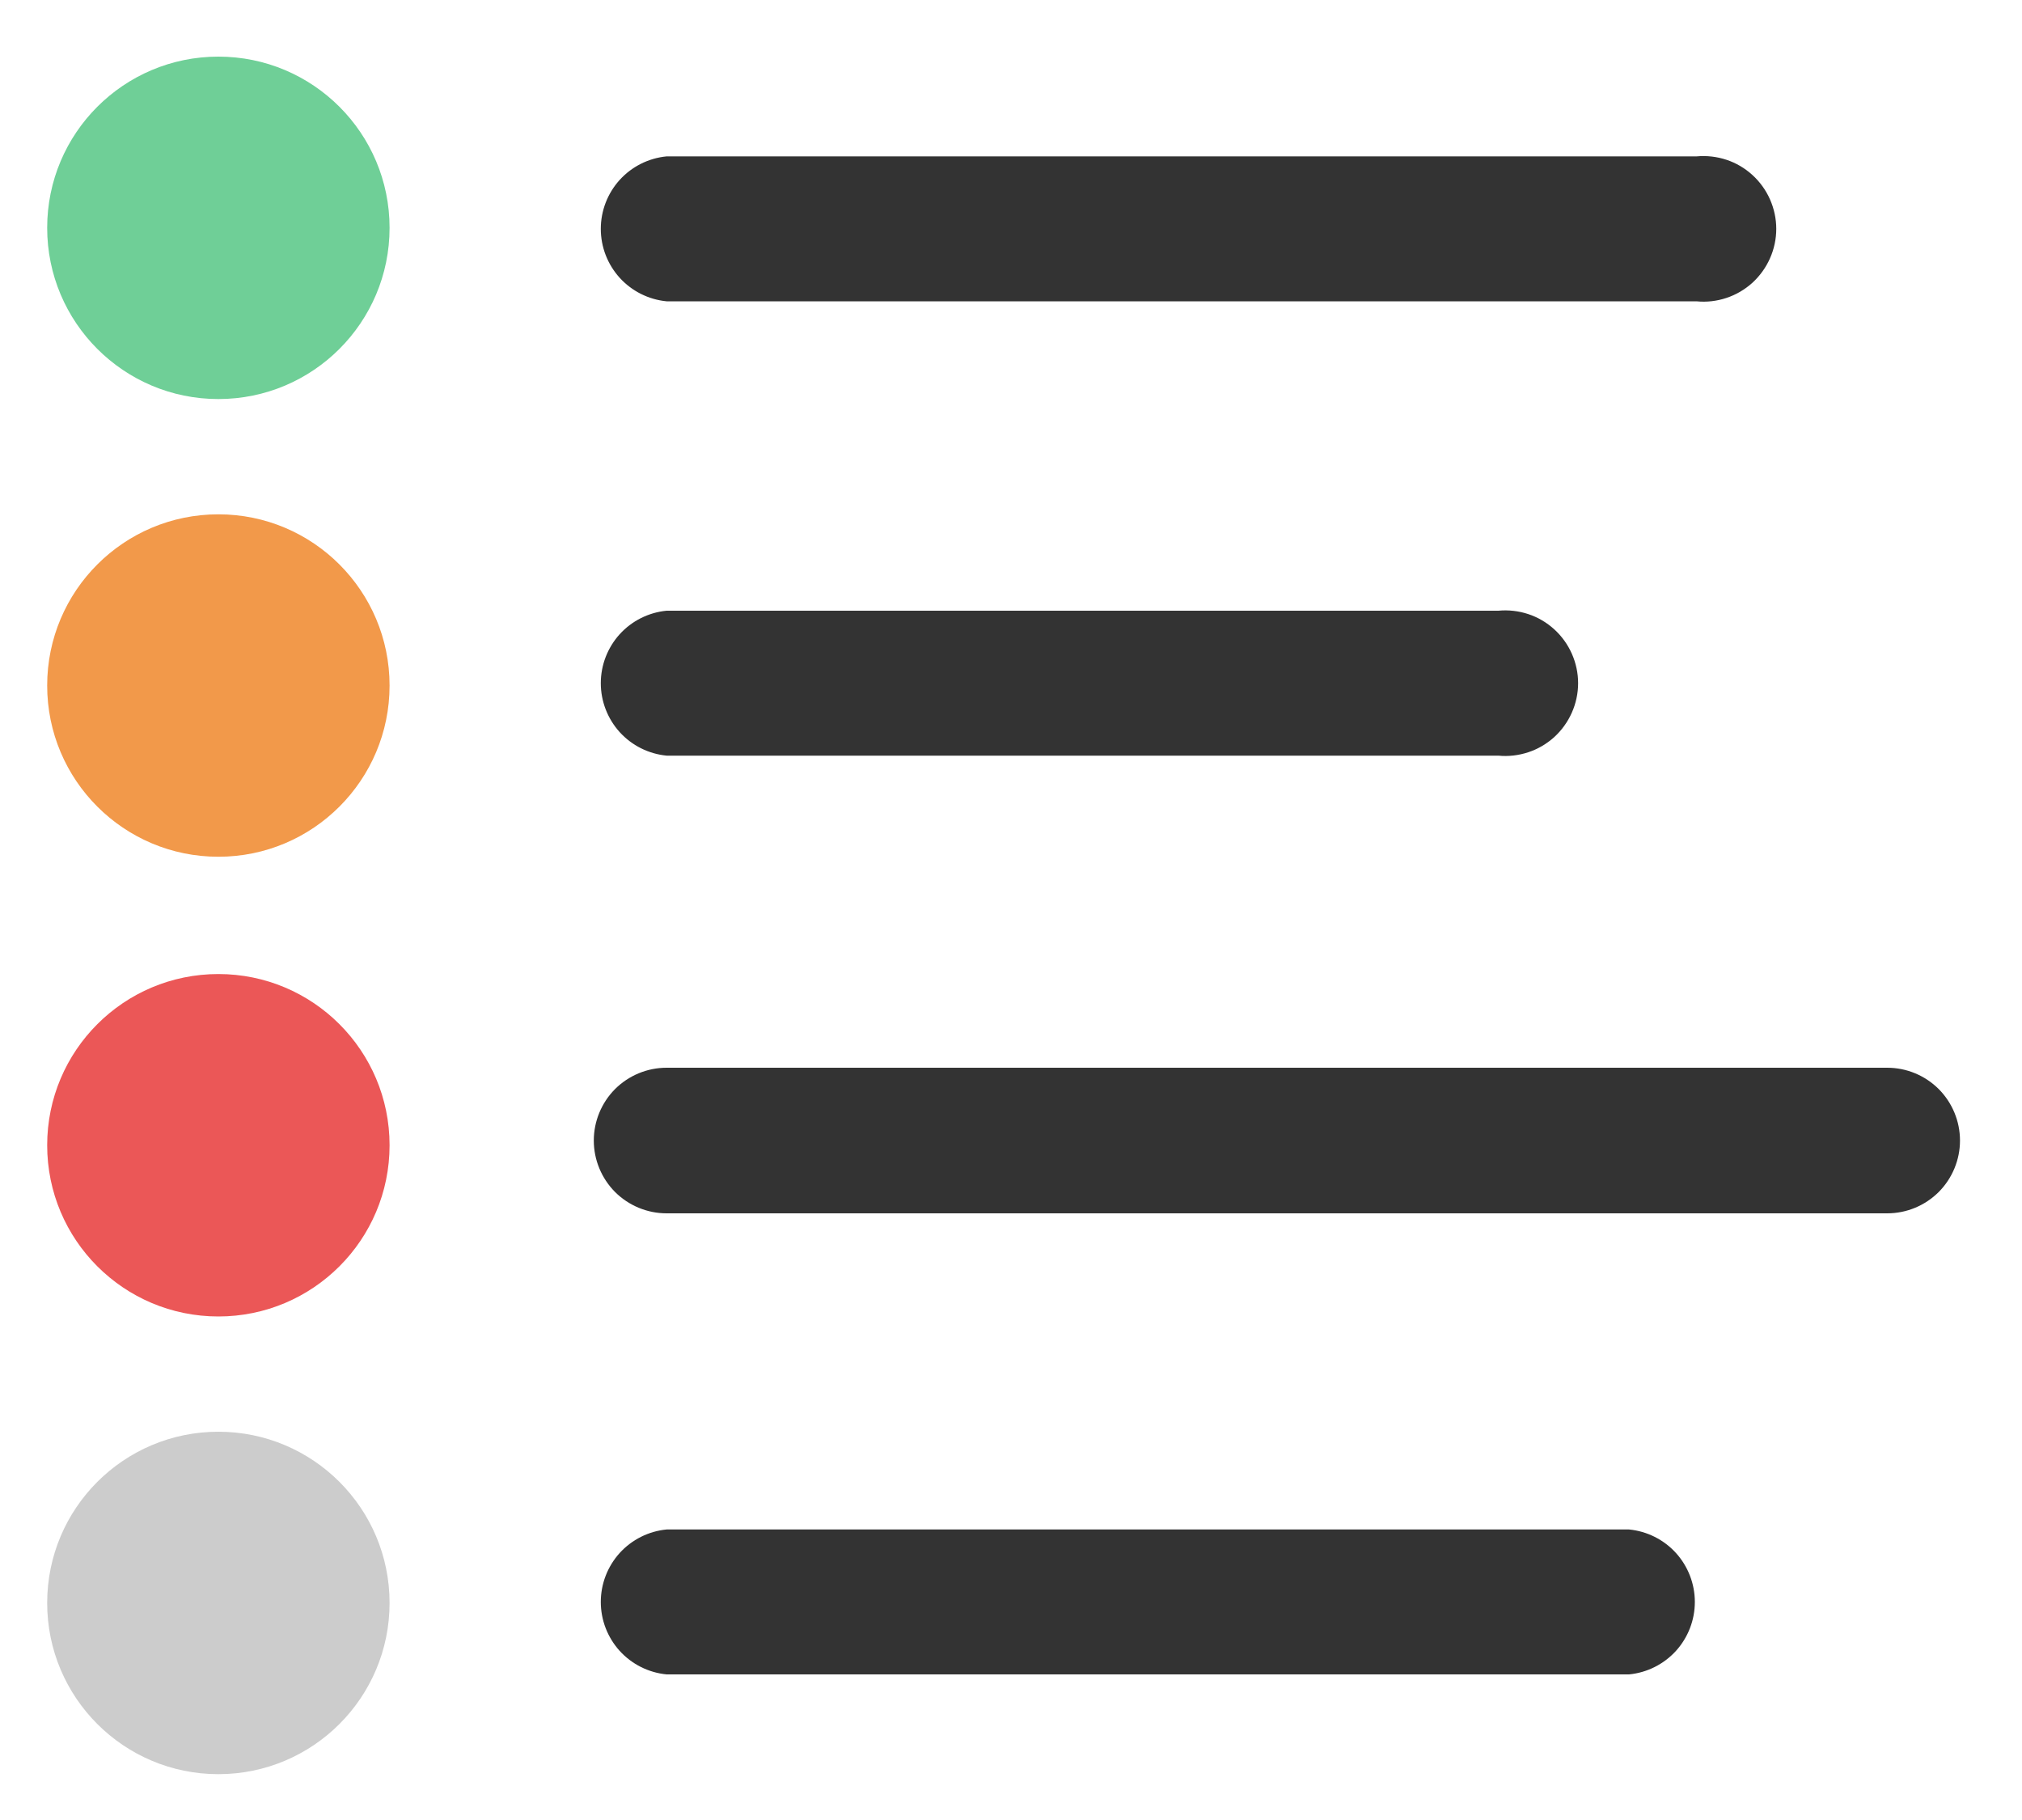 <svg width="30" height="27" viewBox="0 0 30 27" fill="none" xmlns="http://www.w3.org/2000/svg">
<path d="M3.24 12.71C4.643 12.71 5.78 11.573 5.78 10.17C5.78 8.767 4.643 7.63 3.24 7.63C1.837 7.63 0.7 8.767 0.7 10.17C0.7 11.573 1.837 12.71 3.24 12.71Z" fill="#F2994A"/>
<path d="M3.24 5.92C4.643 5.92 5.78 4.783 5.78 3.38C5.78 1.977 4.643 0.84 3.24 0.84C1.837 0.84 0.7 1.977 0.7 3.38C0.7 4.783 1.837 5.92 3.24 5.92Z" fill="#6FCF97"/>
<path d="M3.24 26.32C4.643 26.32 5.78 25.183 5.78 23.78C5.78 22.377 4.643 21.24 3.24 21.24C1.837 21.24 0.7 22.377 0.7 23.78C0.7 25.183 1.837 26.32 3.24 26.32Z" fill="#CCCCCC"/>
<path d="M3.24 19.53C4.643 19.53 5.78 18.393 5.78 16.99C5.78 15.587 4.643 14.45 3.24 14.45C1.837 14.45 0.7 15.587 0.7 16.99C0.7 18.393 1.837 19.53 3.24 19.53Z" fill="#EB5757"/>
<path d="M25.17 4.47H9.89C9.623 4.444 9.375 4.32 9.194 4.121C9.014 3.922 8.914 3.664 8.914 3.395C8.914 3.127 9.014 2.868 9.194 2.669C9.375 2.47 9.623 2.346 9.89 2.32H25.17C25.32 2.306 25.471 2.323 25.614 2.37C25.757 2.417 25.888 2.494 26 2.596C26.111 2.697 26.2 2.82 26.261 2.958C26.322 3.096 26.354 3.244 26.354 3.395C26.354 3.546 26.322 3.695 26.261 3.832C26.2 3.97 26.111 4.093 26 4.195C25.888 4.296 25.757 4.373 25.614 4.42C25.471 4.468 25.32 4.485 25.17 4.47Z" fill="#333333"/>
<path d="M22.23 11.21H9.89C9.623 11.184 9.375 11.06 9.194 10.861C9.014 10.662 8.914 10.403 8.914 10.135C8.914 9.867 9.014 9.608 9.194 9.409C9.375 9.21 9.623 9.086 9.89 9.06H22.23C22.38 9.046 22.531 9.063 22.674 9.11C22.817 9.157 22.948 9.234 23.06 9.336C23.171 9.437 23.26 9.56 23.321 9.698C23.382 9.836 23.414 9.984 23.414 10.135C23.414 10.286 23.382 10.435 23.321 10.572C23.26 10.71 23.171 10.833 23.06 10.935C22.948 11.036 22.817 11.113 22.674 11.16C22.531 11.207 22.38 11.225 22.23 11.21Z" fill="#333333"/>
<path d="M28 18H9.89C9.604 18 9.329 17.886 9.126 17.684C8.924 17.481 8.81 17.206 8.81 16.92C8.81 16.634 8.924 16.359 9.126 16.156C9.329 15.954 9.604 15.84 9.89 15.84H28C28.287 15.84 28.561 15.954 28.764 16.156C28.966 16.359 29.08 16.634 29.08 16.92C29.08 17.206 28.966 17.481 28.764 17.684C28.561 17.886 28.287 18 28 18Z" fill="#333333"/>
<path d="M24.17 24.84H9.89C9.623 24.814 9.375 24.69 9.194 24.491C9.014 24.292 8.914 24.034 8.914 23.765C8.914 23.497 9.014 23.238 9.194 23.039C9.375 22.84 9.623 22.716 9.89 22.69H24.17C24.437 22.716 24.685 22.84 24.866 23.039C25.046 23.238 25.146 23.497 25.146 23.765C25.146 24.034 25.046 24.292 24.866 24.491C24.685 24.69 24.437 24.814 24.17 24.84Z" fill="#333333"/>
</svg>
